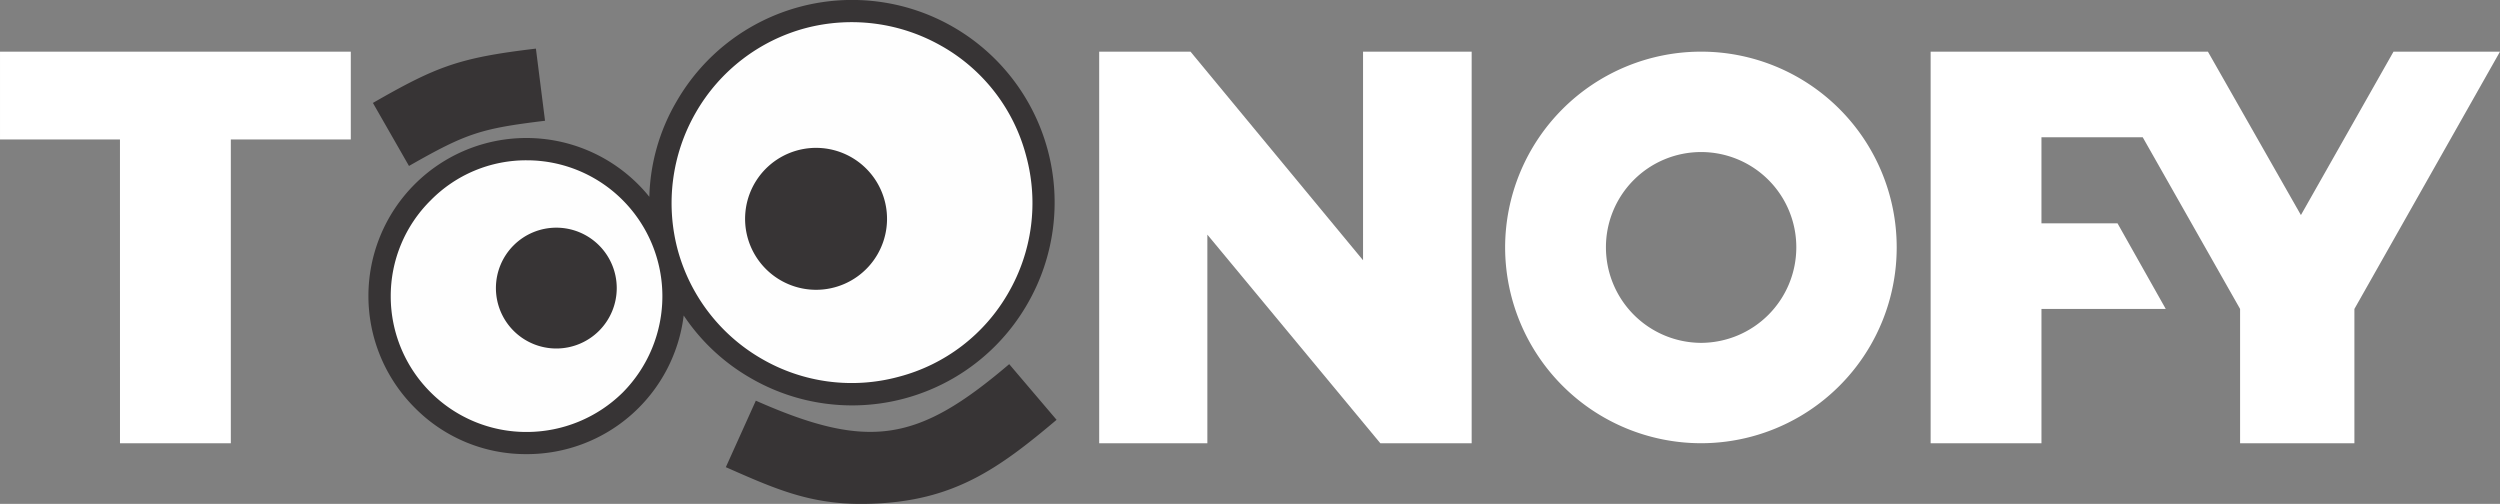 <svg xmlns="http://www.w3.org/2000/svg" width="224.498" height="45.247" viewBox="0 0 224.498 45.247"><rect x="0" y="0" width="224.498" height="45.247" fill="#808080" stroke="none"/><defs><style>.a{fill:#373435;}.b{fill:#fefefe;}.c,.d{fill:#fff;}.d{fill-rule:evenodd;}</style></defs><path class="a" d="M32.082,41.951l2.694-5.972C45,40.506,49.372,39.647,57.529,32.7l4.254,5c-5.269,4.449-9.289,7.3-16.627,7.533q-.478.018-.936.018C39.5,45.247,36.409,43.857,32.082,41.951ZM4.176,36.642a14.185,14.185,0,1,1,20.061-20.06,12.939,12.939,0,0,1,.976,1.092,17.8,17.8,0,0,1,2.458-8.586,18.186,18.186,0,1,1,31.5,18.188,18.148,18.148,0,0,1-24.862,6.674,17.979,17.979,0,0,1-6.011-5.62,14.17,14.17,0,0,1-14.089,12.45A13.994,13.994,0,0,1,4.176,36.642ZM.39,9.243C6.167,5.926,8.157,5.185,15.027,4.365l.819,6.479c-5.738.7-7.025,1.093-12.216,4.059Z" transform="translate(33.097 0)"/><path class="b" d="M-2647.489-471.618a16.288,16.288,0,0,0-12.294-1.639,16.185,16.185,0,0,0-9.836,7.572h0a16.291,16.291,0,0,0-1.639,12.294,16.185,16.185,0,0,0,7.572,9.835h0a16.1,16.1,0,0,0,12.294,1.6,15.989,15.989,0,0,0,9.836-7.533h0a16.106,16.106,0,0,0,1.6-12.294,15.99,15.99,0,0,0-7.532-9.836Z" transform="translate(2732.105 475.787)"/><path class="b" d="M-3297.158-152.409a12.156,12.156,0,0,0-8.626-3.591,12.018,12.018,0,0,0-8.625,3.591,12.084,12.084,0,0,0-3.591,8.626,12.152,12.152,0,0,0,3.591,8.626,12.146,12.146,0,0,0,8.625,3.552,12.286,12.286,0,0,0,8.626-3.552,12.287,12.287,0,0,0,3.551-8.626A12.218,12.218,0,0,0-3297.158-152.409Z" transform="translate(3353.088 170.395)"/><path class="a" d="M0,12.611a5.425,5.425,0,1,1,5.425,5.425A5.425,5.425,0,0,1,0,12.611ZM22.591,8.034a6.373,6.373,0,1,1,6.159,4.731A6.381,6.381,0,0,1,22.591,8.034Z" transform="translate(44.533 13.259)"/><g transform="translate(0 4.638)"><path class="c" d="M-4206.229-398.116H-4217V-406h31.5v7.884h-10.773v27.282h-9.953Z" transform="translate(4217.001 406)"/><path class="c" d="M-1654.552-406v35.166h-8.2l-15.534-18.734v18.734H-1688V-406h8.2l15.495,18.734V-406Z" transform="translate(1786.706 406)"/><path class="c" d="M263.054-382.895v12.06H252.789v-12.06l-8.743-15.417h-9.094v7.728h6.83l4.332,7.689H234.953v12.06H225V-406h24.9l8.352,14.675L266.566-406h9.562Z" transform="translate(-51.631 406)"/><path class="d" d="M-736.4-406a17.565,17.565,0,0,1,17.563,17.563,17.573,17.573,0,0,1-17.563,17.6,17.606,17.606,0,0,1-17.6-17.6A17.6,17.6,0,0,1-736.4-406Zm0,9.016a8.545,8.545,0,0,1,8.548,8.547,8.578,8.578,0,0,1-8.548,8.587,8.578,8.578,0,0,1-8.547-8.587A8.545,8.545,0,0,1-736.4-396.984Z" transform="translate(889.159 406)"/></g></svg>